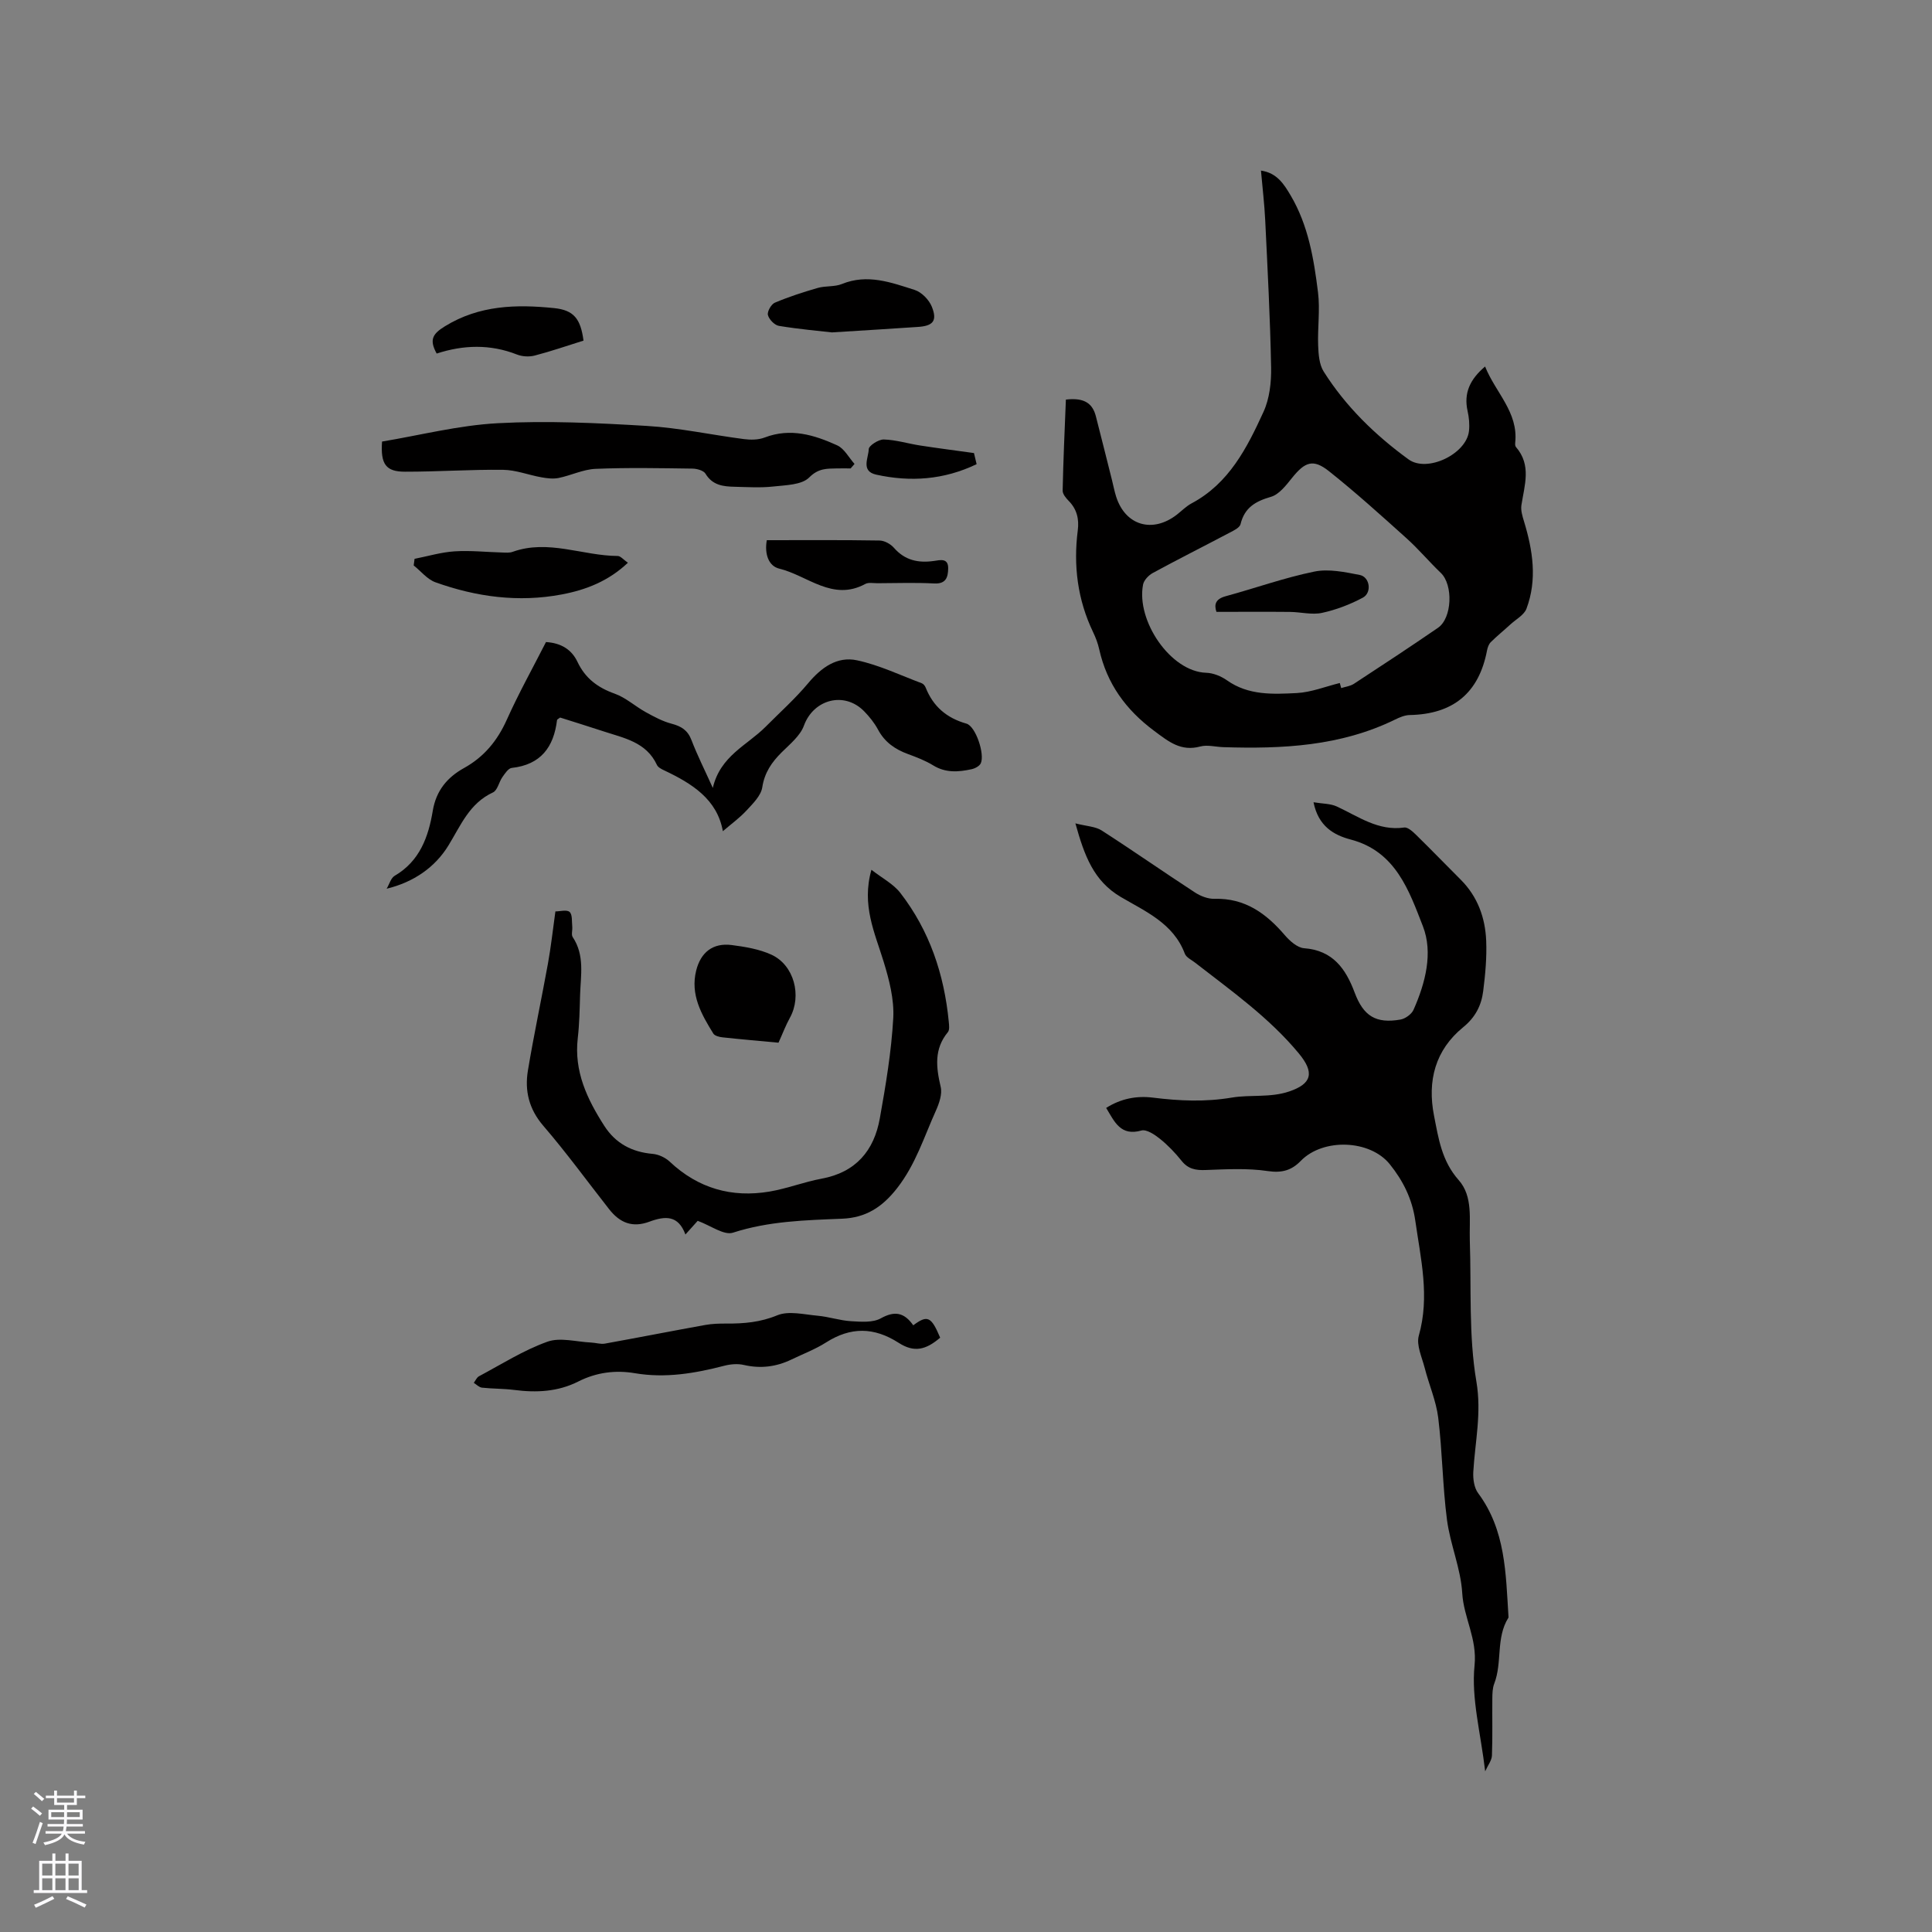 <svg enable-background="new 0 0 400 400" viewBox="0 0 400 400" xmlns="http://www.w3.org/2000/svg"><rect x="0" y="0" width="400" height="400" fill="#808080" stroke="none"/><g fill="#010000"><path d="m220.68 82.73c3.97-.47 5.56.91 6.22 3.5 1.13 4.4 2.23 8.82 3.34 13.23.28 1.13.5 2.28.85 3.38 1.91 5.97 7.53 7.62 12.57 3.71 1-.78 1.92-1.73 3.02-2.32 7.77-4.13 11.5-11.5 14.91-18.95 1.26-2.75 1.64-6.14 1.58-9.22-.19-10.15-.73-20.29-1.22-30.44-.16-3.37-.57-6.72-.88-10.3 3.32.47 4.77 2.82 6.16 5.17 3.64 6.17 4.79 13.11 5.65 20.04.45 3.62-.11 7.36.03 11.03.07 1.81.22 3.9 1.14 5.36 4.58 7.25 10.67 13.17 17.57 18.19 3.88 2.82 12.03-1.13 12.52-5.9.14-1.34.01-2.77-.29-4.1-.83-3.74.49-6.57 3.62-9.23 2.16 5.41 6.9 9.44 6.24 15.75-.03.31-.03.72.15.92 3.27 3.76 1.76 7.92 1.13 12.05-.16 1.07.21 2.27.54 3.35 1.82 5.99 2.77 12.04.51 18.07-.49 1.3-2.14 2.18-3.29 3.23-1.36 1.25-2.8 2.41-4.11 3.71-.42.42-.65 1.12-.77 1.72-1.68 8.84-7.06 13.19-16.01 13.36-1.01.02-2.07.47-3.01.93-11.29 5.53-23.36 6.11-35.59 5.72-1.59-.05-3.28-.53-4.74-.14-4.04 1.09-6.56-1-9.56-3.23-5.87-4.37-9.79-9.76-11.38-16.89-.27-1.23-.73-2.44-1.28-3.58-3.2-6.69-4.09-13.73-3.16-21.03.3-2.34-.17-4.38-1.87-6.11-.57-.58-1.27-1.42-1.26-2.13.13-6.3.42-12.6.67-18.85zm56.71 58.68c.1.35.19.7.29 1.05.87-.28 1.86-.39 2.61-.87 5.84-3.82 11.68-7.66 17.43-11.61 2.95-2.03 3.16-8.91.59-11.36-2.44-2.33-4.62-4.95-7.13-7.2-5.26-4.73-10.51-9.48-16.05-13.88-3.27-2.59-4.96-1.92-7.64 1.42-1.22 1.52-2.66 3.41-4.35 3.9-3.21.93-5.46 2.22-6.3 5.66-.19.77-1.51 1.38-2.42 1.85-5.24 2.77-10.53 5.42-15.73 8.25-.87.47-1.85 1.49-2.03 2.4-1.46 7.49 5.69 18.04 13.06 18.27 1.47.04 3.1.71 4.32 1.57 4.44 3.14 9.5 2.88 14.44 2.63 3-.16 5.95-1.35 8.91-2.08z"/><path d="m307.49 366.73c-.93-7.97-2.9-15.08-2.2-21.92.57-5.57-2.25-9.88-2.55-14.97-.3-5.11-2.49-10.07-3.16-15.19-.91-6.99-.95-14.1-1.81-21.11-.43-3.5-1.92-6.86-2.8-10.32-.57-2.22-1.77-4.73-1.22-6.69 2.3-8.1.4-15.88-.73-23.81-.65-4.52-2.53-8.26-5.28-11.68-4.1-5.1-13.81-5.44-18.42-.7-1.9 1.96-3.89 2.55-6.81 2.12-4.22-.63-8.6-.38-12.9-.22-2.06.08-3.63-.21-4.98-1.91-1.32-1.65-2.81-3.21-4.45-4.53-1.09-.88-2.8-2.03-3.86-1.74-4.3 1.21-5.54-1.75-7.3-4.68 3.04-1.92 6.28-2.55 9.66-2.13 5.47.68 10.8.93 16.38-.01 3.81-.64 7.91.06 11.81-1.25 4.77-1.6 5.32-3.93 2.03-7.9-6.16-7.43-13.96-12.94-21.48-18.79-.75-.58-1.83-1.08-2.12-1.86-2.35-6.27-8.15-8.73-13.25-11.73-5.61-3.31-7.52-8.49-9.4-15.24 2.34.6 4.15.64 5.44 1.47 6.5 4.18 12.84 8.62 19.32 12.84 1.16.76 2.71 1.35 4.05 1.31 6.3-.17 10.68 3.02 14.54 7.52 1.03 1.2 2.59 2.6 4 2.71 5.96.44 8.63 4.27 10.47 9.19 1.81 4.84 4.38 6.47 9.48 5.58 1.01-.18 2.3-1.11 2.71-2.03 2.46-5.55 4.08-11.81 1.93-17.31-2.86-7.33-5.61-15.48-14.93-17.93-3.5-.92-6.71-2.74-7.71-7.72 1.85.31 3.48.26 4.81.87 4.47 2.06 8.57 5.13 13.97 4.36.76-.11 1.82.89 2.53 1.59 3.1 3.04 6.12 6.16 9.19 9.23 3.48 3.49 5.05 7.85 5.25 12.61.14 3.46-.18 6.98-.62 10.43-.37 2.96-1.61 5.43-4.15 7.49-5.78 4.72-7.45 11.08-6.03 18.31.93 4.73 1.59 9.37 5.1 13.33 3.03 3.41 2.17 8.22 2.31 12.55.33 9.74-.26 19.64 1.36 29.16 1.11 6.56-.28 12.49-.64 18.71-.08 1.46.17 3.29 1 4.4 5.7 7.65 5.72 16.62 6.28 25.49.01.11.03.24-.02.31-2.62 4.18-1.22 9.23-2.92 13.63-.37.95-.39 2.07-.4 3.12-.04 3.92.07 7.85-.08 11.76-.03 1.02-.83 2-1.4 3.28z"/><path d="m144.45 252.76c-.69.77-1.46 1.62-2.54 2.83-1.48-4.01-4.14-3.88-7.47-2.65-3.49 1.29-6.09.27-8.35-2.62-4.51-5.75-8.82-11.68-13.59-17.22-2.99-3.47-3.9-7.27-3.2-11.47 1.23-7.41 2.81-14.76 4.15-22.15.62-3.43 1-6.9 1.54-10.78.92 0 2.36-.41 2.94.11.61.55.44 2.01.55 3.07.07.71-.24 1.63.09 2.13 2.53 3.78 1.65 7.96 1.53 12.04-.09 2.97-.14 5.95-.48 8.89-.8 6.88 1.95 12.63 5.49 18.15 2.34 3.65 5.73 5.44 10.04 5.81 1.22.11 2.62.77 3.52 1.62 5.88 5.53 12.83 7.5 20.66 6.18 3.64-.62 7.15-2 10.78-2.67 7.08-1.31 10.86-5.8 12.05-12.5 1.23-6.87 2.39-13.8 2.78-20.75.21-3.86-.84-7.93-2-11.7-1.82-5.96-4.6-11.68-2.52-19 2.2 1.72 4.52 2.91 5.97 4.77 6.06 7.82 9.09 16.87 10.04 26.66.07.73.2 1.71-.18 2.18-2.9 3.51-2.44 7.29-1.49 11.34.35 1.48-.31 3.39-.98 4.89-2.46 5.45-4.2 11.15-8.03 16.06-3.1 3.98-6.51 6.14-11.39 6.34-7.61.31-15.18.49-22.6 2.89-1.87.61-4.61-1.47-7.31-2.45z"/><path d="m147.58 163.13c1.55-6.66 7.11-8.82 10.9-12.63 2.98-3 6.15-5.83 8.85-9.06 2.73-3.26 6.01-5.61 10.11-4.73 4.6.98 8.95 3.09 13.4 4.75.35.13.68.55.82.92 1.56 3.91 4.34 6.28 8.43 7.44 1.92.54 3.84 6.33 2.97 8.21-.27.59-1.21 1.08-1.92 1.23-2.71.59-5.37.79-7.94-.8-1.61-.99-3.42-1.68-5.21-2.34-2.68-.98-4.82-2.46-6.21-5.07-.74-1.38-1.77-2.66-2.87-3.79-4.12-4.2-10.48-2.46-12.46 2.96-.77 2.12-2.89 3.83-4.6 5.53-2.07 2.06-3.56 4.19-4.03 7.26-.27 1.73-1.93 3.35-3.24 4.77-1.42 1.54-3.16 2.8-4.92 4.31-1.18-6.63-6.4-9.87-12.16-12.6-.56-.26-1.26-.62-1.49-1.12-2.21-4.76-6.85-5.56-11.12-6.97-3-.99-6.02-1.92-8.92-2.84-.33.26-.62.37-.64.51-.68 5.62-3.37 9.26-9.38 9.92-.71.08-1.4 1.15-1.92 1.88-.73 1.03-1.02 2.75-1.96 3.19-4.89 2.26-6.66 6.81-9.24 11.01-2.76 4.49-7.17 7.57-12.78 8.93.55-.91.87-2.21 1.67-2.68 5.18-3.03 6.98-8.04 7.88-13.45.69-4.16 2.98-6.92 6.46-8.85 4.15-2.3 6.91-5.65 8.86-9.99 2.46-5.49 5.4-10.76 8.12-16.1 3.12.19 5.31 1.54 6.53 4.12 1.6 3.38 4.17 5.31 7.68 6.56 2.31.82 4.25 2.62 6.44 3.83 1.72.95 3.5 1.91 5.37 2.4 2 .53 3.32 1.34 4.1 3.38 1.2 3.14 2.72 6.14 4.42 9.91z"/><path d="m176.12 96.98c-.95 0-1.89-.02-2.84 0-2.08.05-3.82-.06-5.74 1.87-1.56 1.57-4.89 1.59-7.48 1.88-2.62.29-5.3.11-7.95.05-2.36-.05-4.59-.29-6.04-2.7-.4-.67-1.78-1.05-2.72-1.06-6.68-.09-13.37-.23-20.04.05-2.57.11-5.07 1.36-7.65 1.89-1.14.23-2.41.07-3.57-.14-2.65-.47-5.28-1.52-7.93-1.55-6.77-.08-13.54.4-20.31.39-3.93 0-5.09-1.51-4.75-6.24 7.83-1.3 15.86-3.37 23.97-3.8 10.24-.55 20.56-.05 30.81.56 6.74.4 13.42 1.86 20.14 2.73 1.4.18 3.01.17 4.3-.33 5.33-2.04 10.26-.54 15.02 1.63 1.47.67 2.4 2.53 3.58 3.84-.25.31-.53.62-.8.93z"/><path d="m189.08 274.39c2.96-2.21 3.73-1.8 5.57 2.56-2.97 2.55-5.39 3.12-8.57 1.08-5.13-3.3-9.96-3.34-15.07-.08-2.22 1.41-4.73 2.36-7.12 3.51-3.16 1.53-6.41 1.94-9.88 1.14-1.27-.3-2.76-.17-4.04.16-6.09 1.58-12.19 2.62-18.51 1.55-4.06-.69-8-.17-11.72 1.71-4.23 2.14-8.69 2.35-13.3 1.75-2.2-.28-4.45-.23-6.65-.47-.6-.07-1.14-.65-1.7-1 .36-.46.61-1.11 1.08-1.36 4.67-2.49 9.21-5.38 14.15-7.15 2.66-.96 6.03.03 9.08.17.95.04 1.94.38 2.84.22 6.93-1.25 13.84-2.61 20.77-3.86 1.44-.26 2.94-.3 4.41-.29 3.6.02 6.99-.26 10.5-1.71 2.38-.98 5.58-.16 8.39.09 2.31.21 4.58.99 6.88 1.13 2.06.12 4.5.33 6.17-.59 2.87-1.6 4.84-1.23 6.72 1.44z"/><path d="m161.18 215.88c-3.83-.36-7.72-.69-11.59-1.11-.67-.07-1.62-.31-1.91-.79-2.46-3.98-4.79-8.05-3.54-13.05.95-3.78 3.47-5.76 7.34-5.27 2.79.36 5.7.84 8.22 1.99 4.72 2.16 6.36 8.52 3.84 13.07-.86 1.55-1.48 3.22-2.36 5.16z"/><path d="m130 116.51c-4.02 3.8-8.65 5.61-13.67 6.56-8.97 1.7-17.71.52-26.19-2.52-1.69-.61-3-2.3-4.49-3.48.06-.46.12-.91.18-1.37 2.76-.54 5.5-1.37 8.28-1.55 3.26-.21 6.56.15 9.84.24.73.02 1.53.1 2.19-.14 7.37-2.64 14.49.82 21.75.86.59 0 1.18.76 2.11 1.4z"/><path d="m172.24 68.82c-2.41-.28-6.71-.65-10.97-1.35-.9-.15-2.05-1.33-2.28-2.25-.18-.71.68-2.23 1.43-2.55 2.88-1.22 5.88-2.19 8.9-3.06 1.61-.46 3.47-.19 4.99-.81 5.28-2.16 10.2-.32 15.07 1.23 1.44.46 2.97 2.04 3.55 3.48 1.17 2.93.25 3.98-2.93 4.18-5.28.36-10.56.68-17.76 1.13z"/><path d="m158.76 111.84c7.94 0 15.65-.06 23.36.07 1.01.02 2.27.72 2.96 1.51 2.27 2.6 5.04 3.18 8.27 2.72 1.29-.18 3.01-.68 2.96 1.58-.04 1.79-.44 3.21-2.91 3.08-3.9-.21-7.83-.06-11.74-.05-.84 0-1.84-.21-2.51.15-6.77 3.68-11.97-1.76-17.81-3.17-2.19-.52-3.1-3.01-2.58-5.89z"/><path d="m120.81 70.52c-3.48 1.09-6.77 2.23-10.13 3.1-1.13.29-2.56.21-3.65-.22-5.54-2.18-11.11-2-16.62-.2-1.6-2.9-.81-4.09 1.71-5.65 7.12-4.38 14.78-4.56 22.61-3.76 4.06.42 5.48 2.19 6.08 6.73z"/><path d="m201.65 93.8c.1.43.32 1.32.55 2.3-6.77 3.25-13.7 3.73-20.79 2.17-3.25-.72-1.58-3.5-1.55-5.27.01-.73 2.04-2.04 3.12-2.01 2.5.07 4.98.85 7.49 1.24 3.61.56 7.24 1.02 11.18 1.57z"/><path d="m251.85 126.68c-.53-1.57-.15-2.68 1.92-3.24 6.13-1.67 12.14-3.83 18.35-5.1 2.97-.61 6.32.1 9.4.7 2.1.41 2.56 3.67.64 4.7-2.64 1.41-5.54 2.52-8.46 3.15-2.1.45-4.42-.18-6.64-.2-4.96-.05-9.9-.01-15.21-.01z"/></g><path d="m6.44 374.46.42-.45c.65.47 1.27.95 1.85 1.44l-.45.49c-.65-.56-1.25-1.06-1.82-1.48m.93 7.33-.63-.26c.55-1.36 1.05-2.8 1.52-4.33.19.1.38.19.59.27-.46 1.29-.95 2.73-1.48 4.32m-.38-10.38.44-.42c.43.34 1.01.82 1.74 1.44l-.49.49c-.53-.51-1.09-1.01-1.69-1.51m2.5.35h1.72v-1.04h.59v1.04h3.52v-1.04h.59v1.04h1.75v.53h-1.75v1.42h-2.03v.97h3.22v2.03h-3.24c0 .35-.01.66-.03.93h3.32v.53h-3.37c-.03.27-.08.58-.15.94h3.96v.53h-3.71c.67.92 1.93 1.48 3.79 1.68-.13.24-.23.44-.29.59-2.13-.38-3.48-1.08-4.04-2.12-.43.97-1.77 1.72-4.03 2.23-.09-.19-.2-.37-.33-.55 2.1-.42 3.37-1.03 3.81-1.83h-3.36v-.53h3.58c.08-.29.13-.61.16-.94h-3.33v-.53h3.39c.02-.27.04-.58.04-.93h-3.23v-2.03h3.25v-.97h-2.07v-1.42h-1.73zm1.12 3.44v1h2.65c.01-.3.02-.44.01-.4v-.25-.35zm1.19-2h3.52v-.91h-3.52zm4.71 2h-2.63v.59c0 .15-.01.28-.01.4h2.64z" fill="#fbfafc"/><path d="m13.56 383.74h.63v1.52h2.72v6.07h1.13v.6h-11.06v-.6h1.13v-6.07h2.73v-1.52h.63v1.52h2.1v-1.52zm-2.69 8.83.38.56c-1.24.63-2.53 1.25-3.85 1.85-.1-.21-.21-.42-.34-.63 1.36-.55 2.63-1.15 3.81-1.78m-2.13-4.27h2.1v-2.45h-2.1zm0 3.04h2.1v-2.46h-2.1zm2.72-3.04h2.1v-2.45h-2.1zm0 3.04h2.1v-2.46h-2.1zm6.07 3.6c-1.41-.71-2.7-1.3-3.86-1.78l.35-.56c1.45.62 2.75 1.19 3.88 1.72zm-1.25-9.09h-2.1v2.45h2.1zm-2.09 5.49h2.1v-2.46h-2.1z" fill="#fbfafc"/></svg>